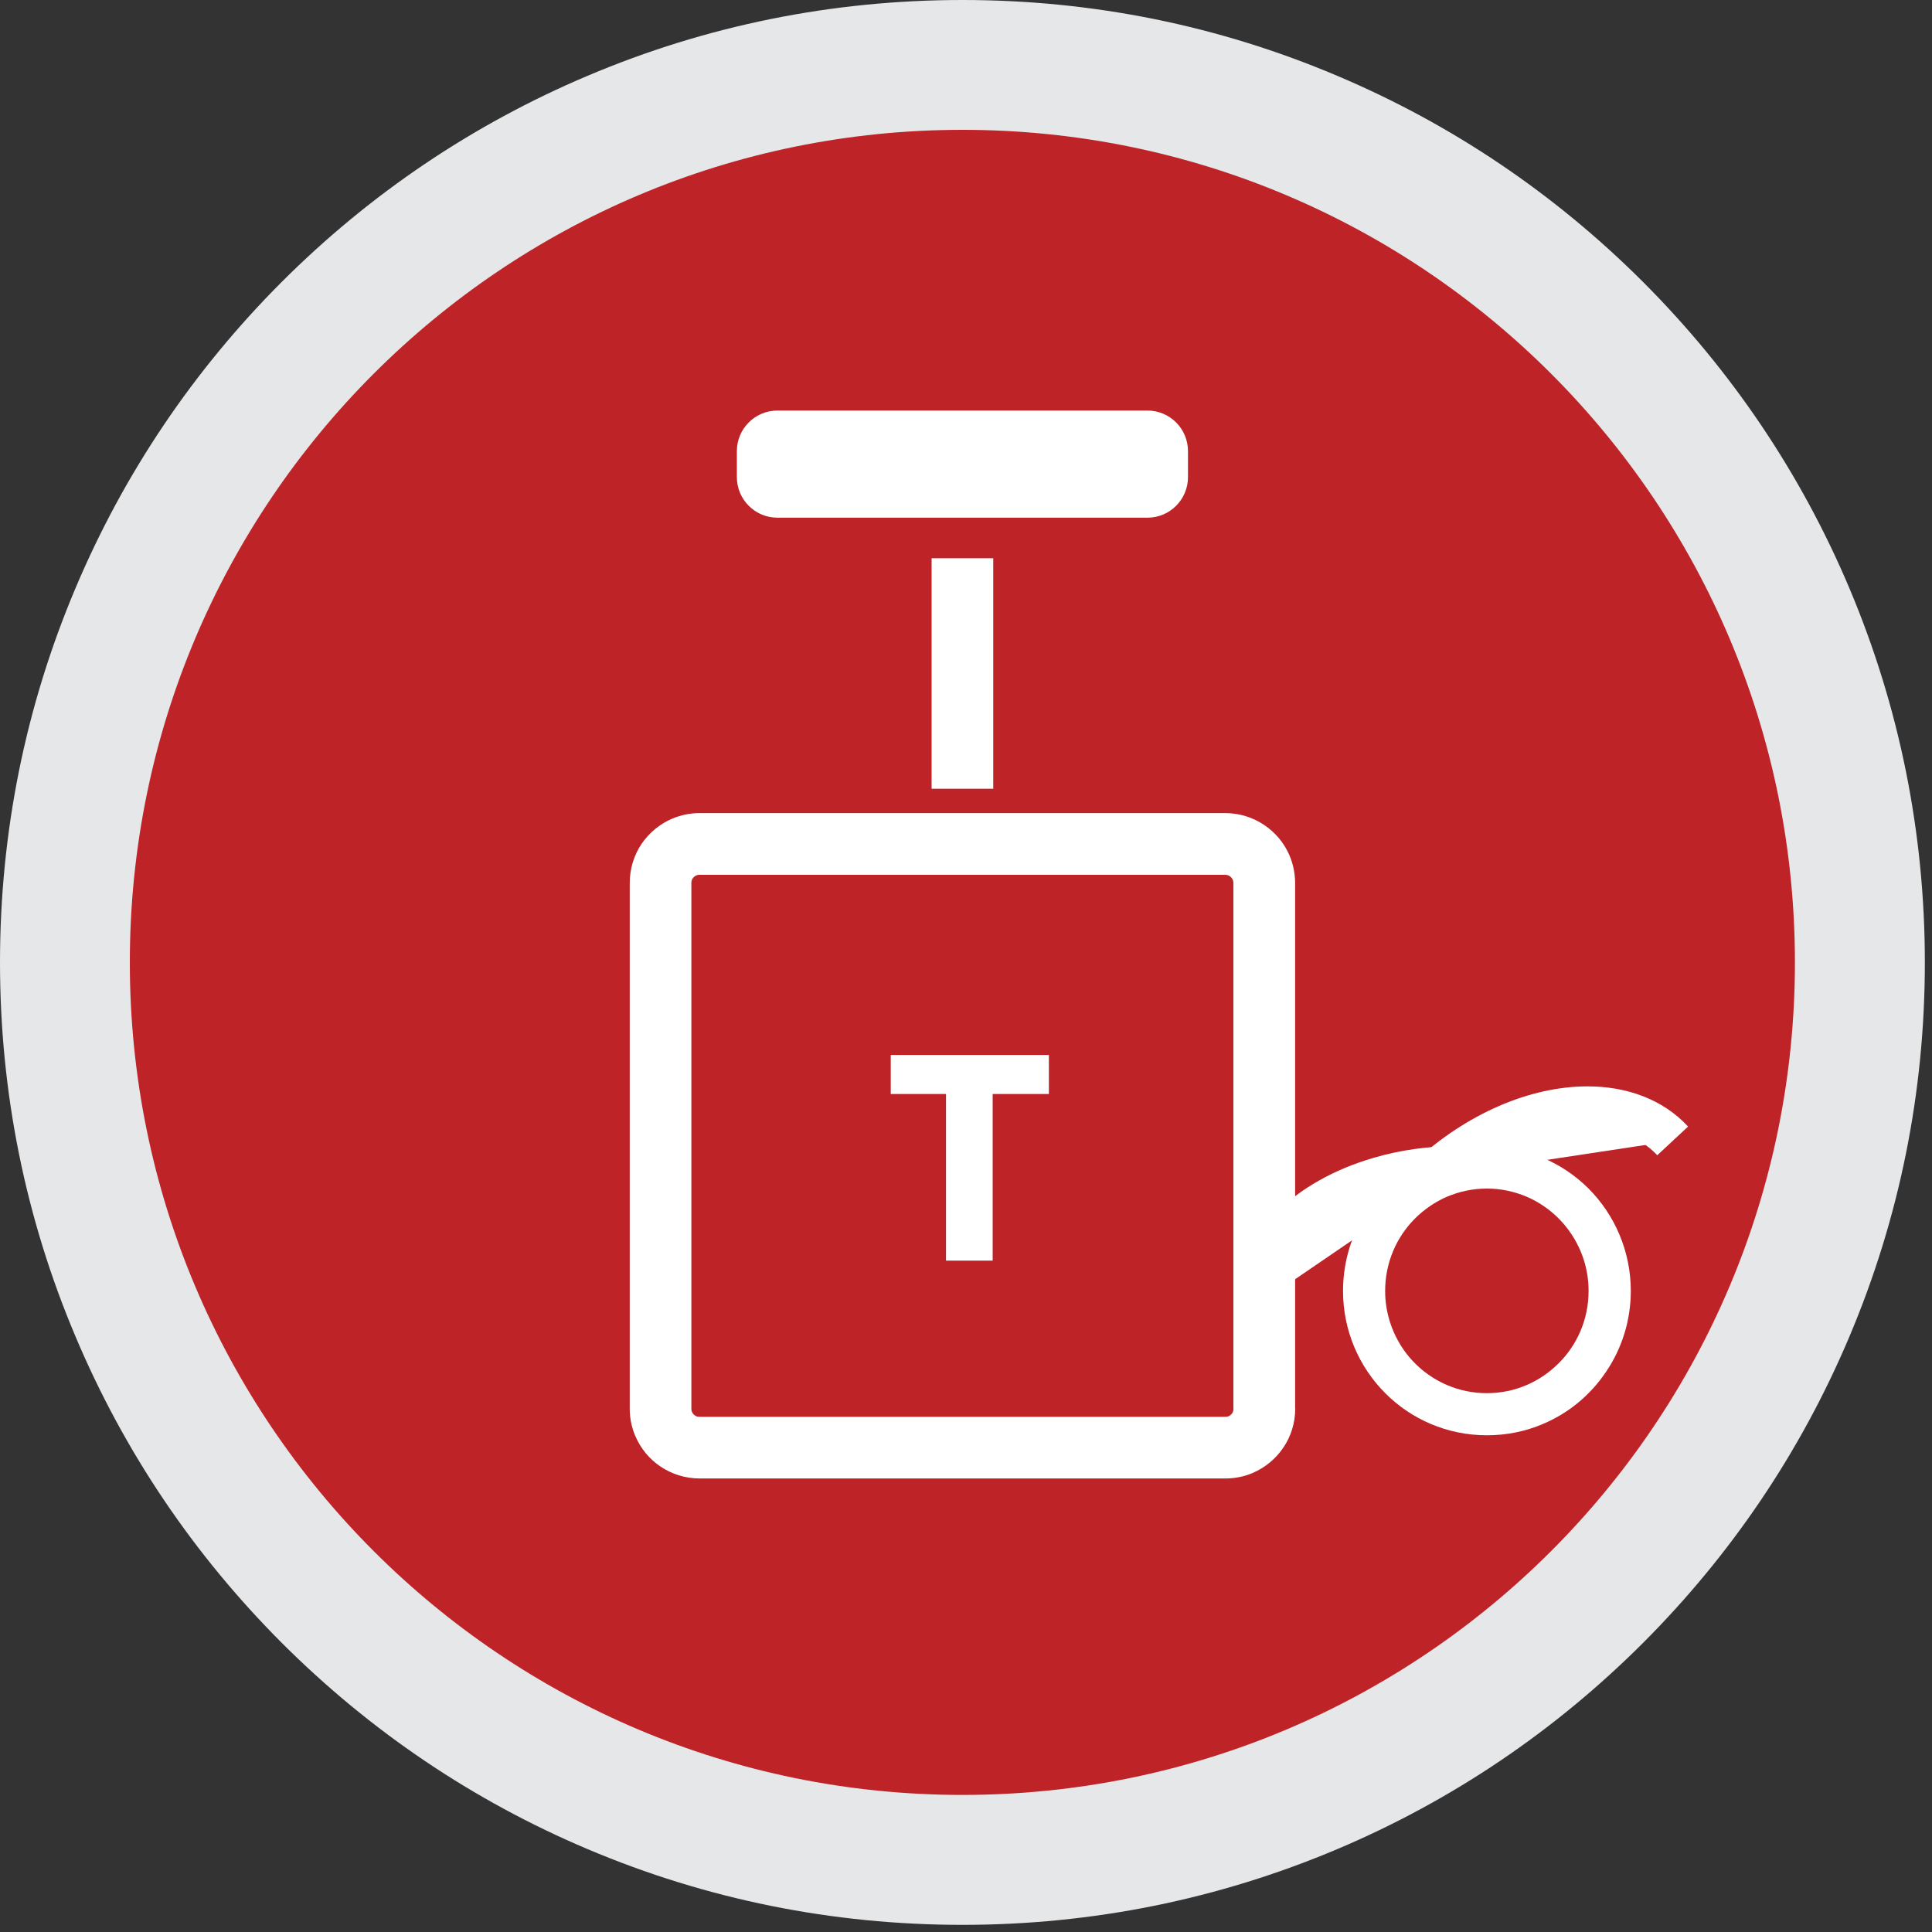 <?xml version="1.0" encoding="utf-8"?>
<!-- Generator: Adobe Illustrator 16.0.0, SVG Export Plug-In . SVG Version: 6.00 Build 0)  -->
<!DOCTYPE svg PUBLIC "-//W3C//DTD SVG 1.1//EN" "http://www.w3.org/Graphics/SVG/1.1/DTD/svg11.dtd">
<svg version="1.1" id="Layer_1" xmlns="http://www.w3.org/2000/svg" xmlns:xlink="http://www.w3.org/1999/xlink" x="0px" y="0px"
	 width="20px" height="20px" viewBox="0 0 20 20" enable-background="new 0 0 20 20" xml:space="preserve">
<rect x="0" y="0" width="20" height="20" fill="#333333" stroke="none"/>
<g>
	<path fill="#BE2328" d="M9.963,19.254c-2.482,0-4.815-0.967-6.57-2.722s-2.721-4.088-2.721-6.569c0-2.482,0.966-4.815,2.721-6.57
		s4.088-2.721,6.57-2.721c2.481,0,4.814,0.966,6.569,2.721s2.722,4.088,2.722,6.57c0,2.481-0.967,4.814-2.722,6.569
		S12.444,19.254,9.963,19.254z"/>
	<path fill="#E6E7E8" d="M9.963,1.344c4.76,0,8.618,3.859,8.618,8.619s-3.858,8.618-8.618,8.618s-8.619-3.858-8.619-8.618
		S5.203,1.344,9.963,1.344 M9.963,0C8.619,0,7.314,0.263,6.084,0.784c-1.187,0.502-2.252,1.22-3.167,2.134
		c-0.914,0.915-1.632,1.98-2.134,3.167C0.263,7.314,0,8.619,0,9.963c0,1.345,0.263,2.649,0.784,3.878
		c0.502,1.188,1.22,2.252,2.134,3.167c0.915,0.914,1.98,1.633,3.167,2.135c1.229,0.52,2.534,0.783,3.878,0.783
		c1.345,0,2.649-0.264,3.878-0.783c1.188-0.502,2.252-1.221,3.167-2.135c0.914-0.915,1.633-1.979,2.135-3.167
		c0.52-1.229,0.783-2.533,0.783-3.878c0-1.344-0.264-2.649-0.783-3.878c-0.502-1.187-1.221-2.252-2.135-3.167
		c-0.915-0.914-1.979-1.632-3.167-2.134C12.612,0.263,11.308,0,9.963,0z"/>
	<path fill="#FFFFFF" d="M12.281,4.939c0,0.223-0.18,0.404-0.402,0.404H8.048c-0.223,0-0.403-0.181-0.403-0.404V4.67
		c0-0.223,0.18-0.403,0.403-0.403h3.831c0.223,0,0.402,0.181,0.402,0.403V4.939z"/>
	<path fill="#FFFFFF" d="M12.281,4.939h-0.017c0,0.107-0.043,0.204-0.112,0.273c-0.071,0.07-0.167,0.113-0.273,0.113H8.048
		c-0.107,0-0.204-0.043-0.273-0.113c-0.07-0.07-0.113-0.167-0.113-0.273V4.67c0-0.106,0.043-0.203,0.113-0.273
		c0.07-0.07,0.167-0.113,0.273-0.113h3.831c0.106,0,0.202,0.043,0.273,0.113c0.069,0.07,0.112,0.167,0.112,0.273v0.269H12.281h0.017
		V4.67c0-0.232-0.188-0.42-0.419-0.42H8.048c-0.232,0-0.42,0.188-0.42,0.42v0.269c0,0.232,0.188,0.42,0.42,0.42h3.831
		c0.231,0,0.419-0.188,0.419-0.42H12.281z"/>
	<line fill="#FFFFFF" x1="9.963" y1="5.779" x2="9.963" y2="8.165"/>
	<polyline fill="#FFFFFF" points="9.644,5.779 9.644,8.165 10.282,8.165 10.282,5.779 	"/>
	<path fill="#FFFFFF" d="M13.088,14.583h-0.319c0,0.013-0.002,0.022-0.006,0.033c-0.006,0.015-0.018,0.028-0.031,0.037
		s-0.028,0.014-0.047,0.014H7.241c-0.012,0-0.022-0.002-0.033-0.006c-0.014-0.007-0.028-0.018-0.037-0.031
		c-0.009-0.014-0.014-0.028-0.014-0.047V9.14c0-0.013,0.002-0.023,0.006-0.033C7.169,9.092,7.181,9.079,7.194,9.07
		c0.014-0.009,0.028-0.014,0.046-0.014h5.444c0.013,0,0.023,0.002,0.032,0.006c0.015,0.006,0.028,0.018,0.037,0.031
		c0.01,0.014,0.015,0.028,0.015,0.047v5.443H13.088h0.319V9.14c0-0.099-0.021-0.195-0.057-0.282
		c-0.055-0.13-0.146-0.239-0.262-0.317c-0.115-0.078-0.256-0.124-0.404-0.124H7.241c-0.099,0-0.194,0.021-0.281,0.057
		C6.83,8.529,6.72,8.621,6.642,8.735C6.564,8.85,6.519,8.991,6.519,9.14v5.443c0,0.1,0.02,0.194,0.057,0.281
		c0.056,0.131,0.146,0.24,0.262,0.318c0.115,0.077,0.255,0.123,0.404,0.123h5.444c0.099,0,0.195-0.02,0.282-0.057
		c0.129-0.056,0.238-0.146,0.316-0.261c0.079-0.115,0.124-0.256,0.124-0.405H13.088z"/>
	<g>
		<path fill="#FFFFFF" d="M9.793,11.325H9.221v-0.404h1.637v0.404h-0.582v1.725H9.793V11.325z"/>
	</g>
	<g>
		<path fill="none" d="M9.793,11.325H9.221v-0.404h1.637v0.404h-0.582v1.725H9.793V11.325z"/>
	</g>
	<path fill="#FFFFFF" d="M16.663,13.364h-0.218c0,0.293-0.118,0.557-0.309,0.748c-0.097,0.096-0.209,0.174-0.335,0.227
		c-0.126,0.054-0.264,0.083-0.409,0.083c-0.146,0-0.283-0.029-0.41-0.083c-0.188-0.08-0.35-0.214-0.463-0.383
		c-0.113-0.17-0.18-0.373-0.18-0.592c0-0.294,0.117-0.558,0.309-0.75c0.095-0.095,0.209-0.173,0.334-0.227
		c0.127-0.053,0.264-0.083,0.41-0.083c0.146,0,0.283,0.03,0.409,0.083c0.188,0.08,0.35,0.215,0.463,0.384
		c0.114,0.169,0.181,0.372,0.181,0.593H16.663h0.219c0-0.412-0.167-0.788-0.436-1.059c-0.135-0.134-0.295-0.244-0.475-0.319
		c-0.178-0.076-0.374-0.118-0.579-0.118s-0.401,0.042-0.581,0.118c-0.267,0.114-0.494,0.304-0.655,0.541
		c-0.16,0.238-0.253,0.527-0.253,0.837c0,0.411,0.166,0.786,0.436,1.057c0.135,0.136,0.295,0.244,0.473,0.32
		c0.18,0.076,0.376,0.117,0.581,0.117s0.401-0.041,0.579-0.117c0.269-0.113,0.495-0.303,0.655-0.542
		c0.161-0.238,0.255-0.527,0.255-0.835H16.663z"/>
	<path fill="#FFFFFF" d="M12.995,13.524c0.001-0.798,0.946-1.444,2.109-1.441"/>
	<path fill="#FFFFFF" d="M13.214,13.525c0-0.156,0.046-0.305,0.134-0.447c0.066-0.106,0.156-0.209,0.269-0.303
		c0.169-0.14,0.389-0.26,0.641-0.343c0.254-0.084,0.541-0.132,0.845-0.132h0.003l0.001-0.437h-0.004
		c-0.312,0-0.608,0.042-0.881,0.122c-0.407,0.118-0.762,0.316-1.021,0.578c-0.129,0.132-0.234,0.279-0.309,0.441
		c-0.073,0.161-0.114,0.337-0.114,0.519L13.214,13.525z"/>
	<path fill="#FFFFFF" d="M14.785,12.193c0.854-0.796,1.986-0.967,2.53-0.383"/>
	<path fill="#FFFFFF" d="M14.934,12.353c0.238-0.222,0.499-0.39,0.758-0.502s0.515-0.169,0.742-0.169
		c0.153,0,0.292,0.025,0.413,0.072c0.121,0.046,0.224,0.114,0.309,0.205l0.319-0.297c-0.132-0.143-0.294-0.248-0.472-0.316
		c-0.177-0.068-0.369-0.1-0.569-0.1c-0.297,0-0.609,0.07-0.916,0.203c-0.308,0.134-0.608,0.329-0.882,0.584L14.934,12.353z"/>
</g>
</svg>
